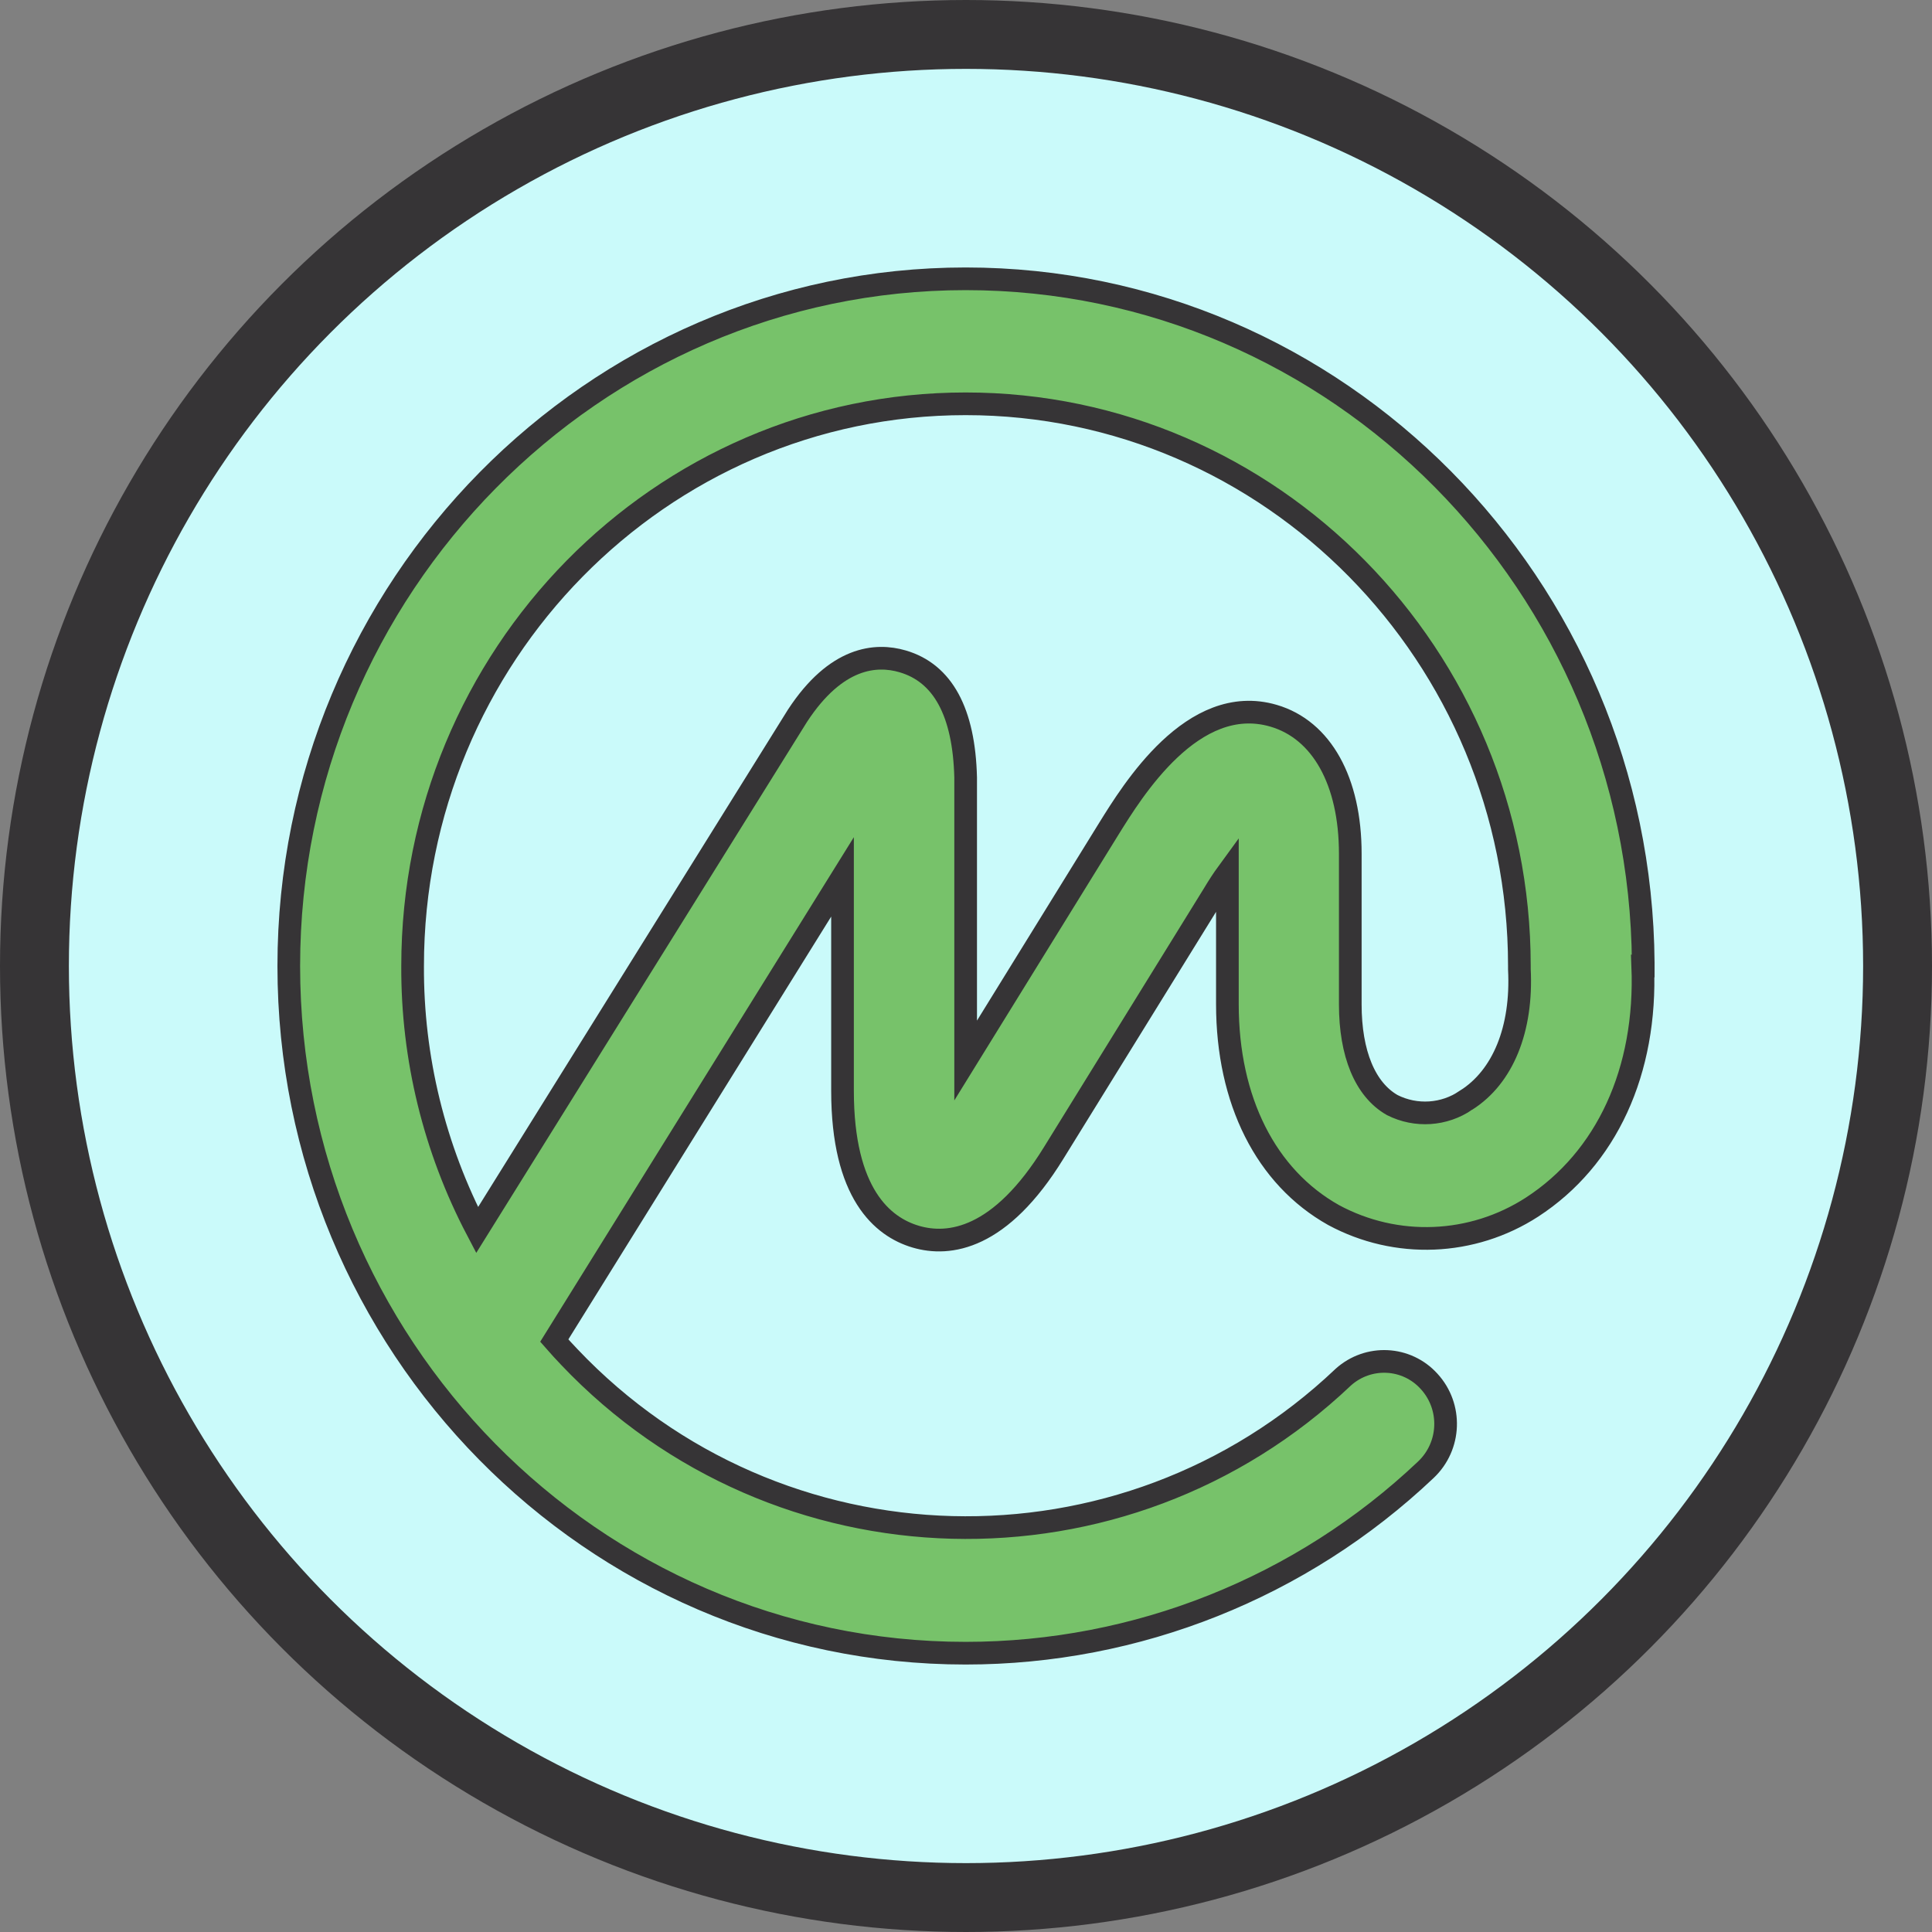 <?xml version="1.0" encoding="UTF-8"?> <svg xmlns="http://www.w3.org/2000/svg" id="Layer_2" data-name="Layer 2" viewBox="0 0 2215.92 2215.92"><rect x="0" y="0" width="2215.92" height="2215.92" fill="#808080" stroke="none"/><defs><style> .cls-1 { fill: #cafafa; stroke-width: 79px; } .cls-1, .cls-2 { stroke: #363436; stroke-miterlimit: 10; } .cls-2 { fill: #77c26a; stroke-width: 26px; } </style></defs><g id="Layer_1-2" data-name="Layer 1"><g><circle class="cls-1" cx="1107.96" cy="1107.96" r="1068.46"></circle><path class="cls-2" d="m1681.61,1261.83c-25.02,17.22-57.57,19.37-84.74,5.65-31.2-17.75-48.15-59.18-48.15-115.4v-172.97c0-83.12-32.82-142.03-87.96-158.17-92.81-27.17-162.21,86.62-188.84,129.39l-164.36,266.04v-324.69c-1.88-74.78-26.09-119.71-72.36-133.16-30.4-8.88-76.13-5.38-120.51,62.41l-367.46,589.92c-48.96-93.34-74.51-197.45-73.98-302.9,0-355.62,284.07-644.8,634.31-644.8s635.11,289.18,635.11,644.8v3.77c3.5,68.6-18.83,123.47-61.06,150.1h0Zm203.1-153.87v-3.5c-2.96-433.09-350.51-784.68-777.15-784.68s-776.34,353.47-776.34,788.18,348.09,788.18,776.34,788.18c196.37,0,385.21-75.32,527.78-210.36,28.78-27.17,30.4-72.36,3.77-101.41-25.82-28.51-69.67-30.67-98.45-4.84l-.27.27c-251.52,238.6-648.83,228.11-887.44-23.4-5.92-6.19-11.57-12.37-17.22-18.83l330.6-531.82v245.33c0,117.82,45.73,156.02,83.93,167.32,38.2,11.3,97.11,3.5,158.44-96.3l182.92-295.9c5.65-9.42,11.03-17.75,16.14-24.75v150.37c0,110.29,44.12,198.25,121.86,241.83,71.82,38.74,158.98,35.24,227.58-9.15,85.27-55.41,131.81-155.75,126.97-276.53h.54Z"></path></g></g></svg> 